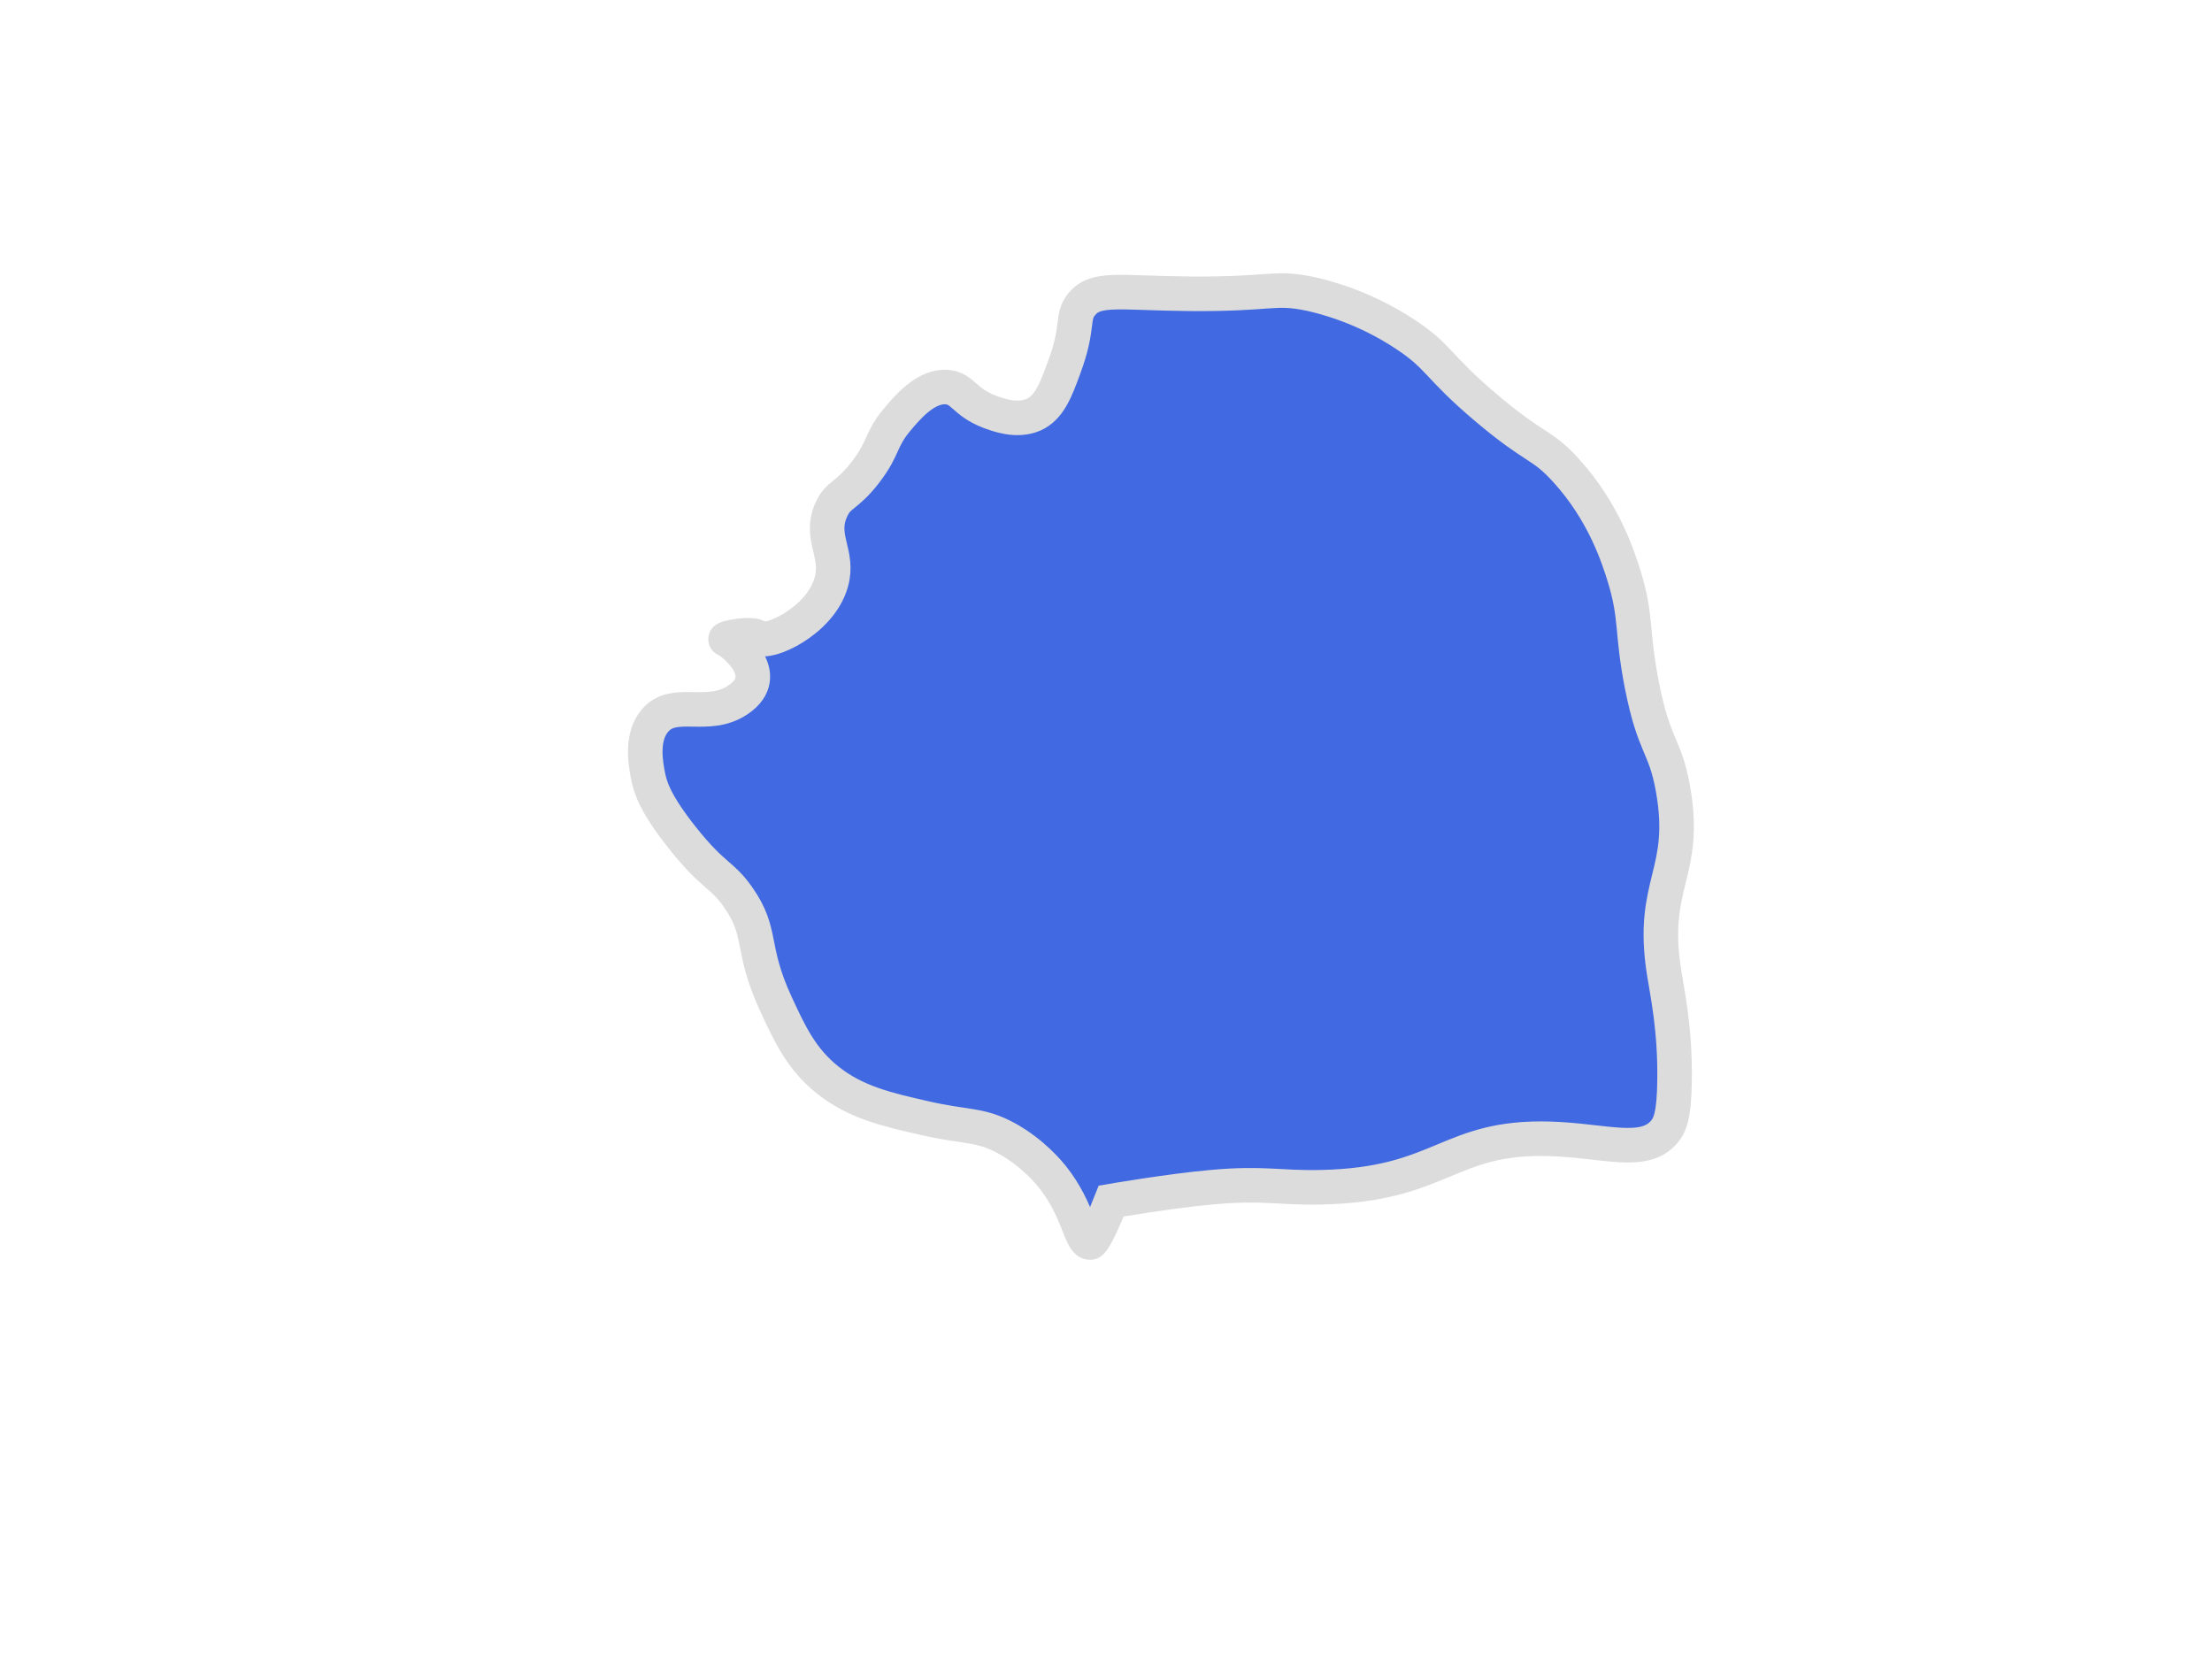 <?xml version="1.0" encoding="utf-8"?>
<!-- Generator: Adobe Illustrator 23.0.1, SVG Export Plug-In . SVG Version: 6.00 Build 0)  -->
<svg version="1.1" id="Layer_1" xmlns="http://www.w3.org/2000/svg" xmlns:xlink="http://www.w3.org/1999/xlink" x="0px" y="0px"
	 viewBox="0 0 640 480" style="enable-background:new 0 0 640 480;" xml:space="preserve">
<style type="text/css">
	.st0{fill:#4169E1;stroke:#DCDCDC;stroke-width:10;stroke-miterlimit:10;}
</style>
<path class="st0" d="M274,112c4.6,0.4,4.9,4.2,12,7c2.6,1,8.1,3.1,13,1c4.5-2,6.4-6.8,9-14c4.3-11.7,1.9-14.3,5-18
	c4.1-5,10.7-3.2,31-3c24.3,0.2,24.3-2.2,35,0c3.1,0.7,15.2,3.4,28,12c9.7,6.5,8.8,9,23,21c14.4,12.2,15.9,10.2,23,18
	c11.1,12.1,15.3,25.5,17,31c3.6,11.8,2,15.6,5,31c3.6,18.4,6.7,17.3,9,30c4.5,24.9-6.7,27.4-2.5,53.5c0.9,5.8,3.2,16.2,3,31
	c-0.1,10.1-1.3,13-3,15c-5.9,6.9-17.2,2.5-33,2c-29.6-0.9-31.1,13.2-66,14c-12.5,0.3-16.7-1.4-32,0c-12.2,1.1-29,4-29,4l0,0
	c-4.7,11.9-6,12-6,12c-2.9,0.2-3.2-9.2-11-19c-0.9-1.1-5.5-6.8-13-11c-7.9-4.4-11.8-3.2-24-6c-11-2.5-20-4.6-28-11
	c-7.7-6.1-11.1-13.6-15-22c-7.6-16.5-3.6-20.5-11-31c-4.8-6.8-6.9-5.6-16-17c-7.7-9.7-9.3-14.4-10-18c-0.7-3.6-2.1-11.2,2-16
	c5.6-6.6,15.2-0.1,24-6c10.9-7.3-2.1-17.1-3.5-17.5c-1-0.3,7.7-2.2,9.5-0.5c2.3,2.2,17.8-4.6,21-16c2.4-8.4-3.6-12.9,0-21
	c2.1-4.7,4.4-3.7,10-11c5.4-7.1,4.1-9.1,9-15C262.5,117.9,267.9,111.5,274,112z"/>
</svg>
